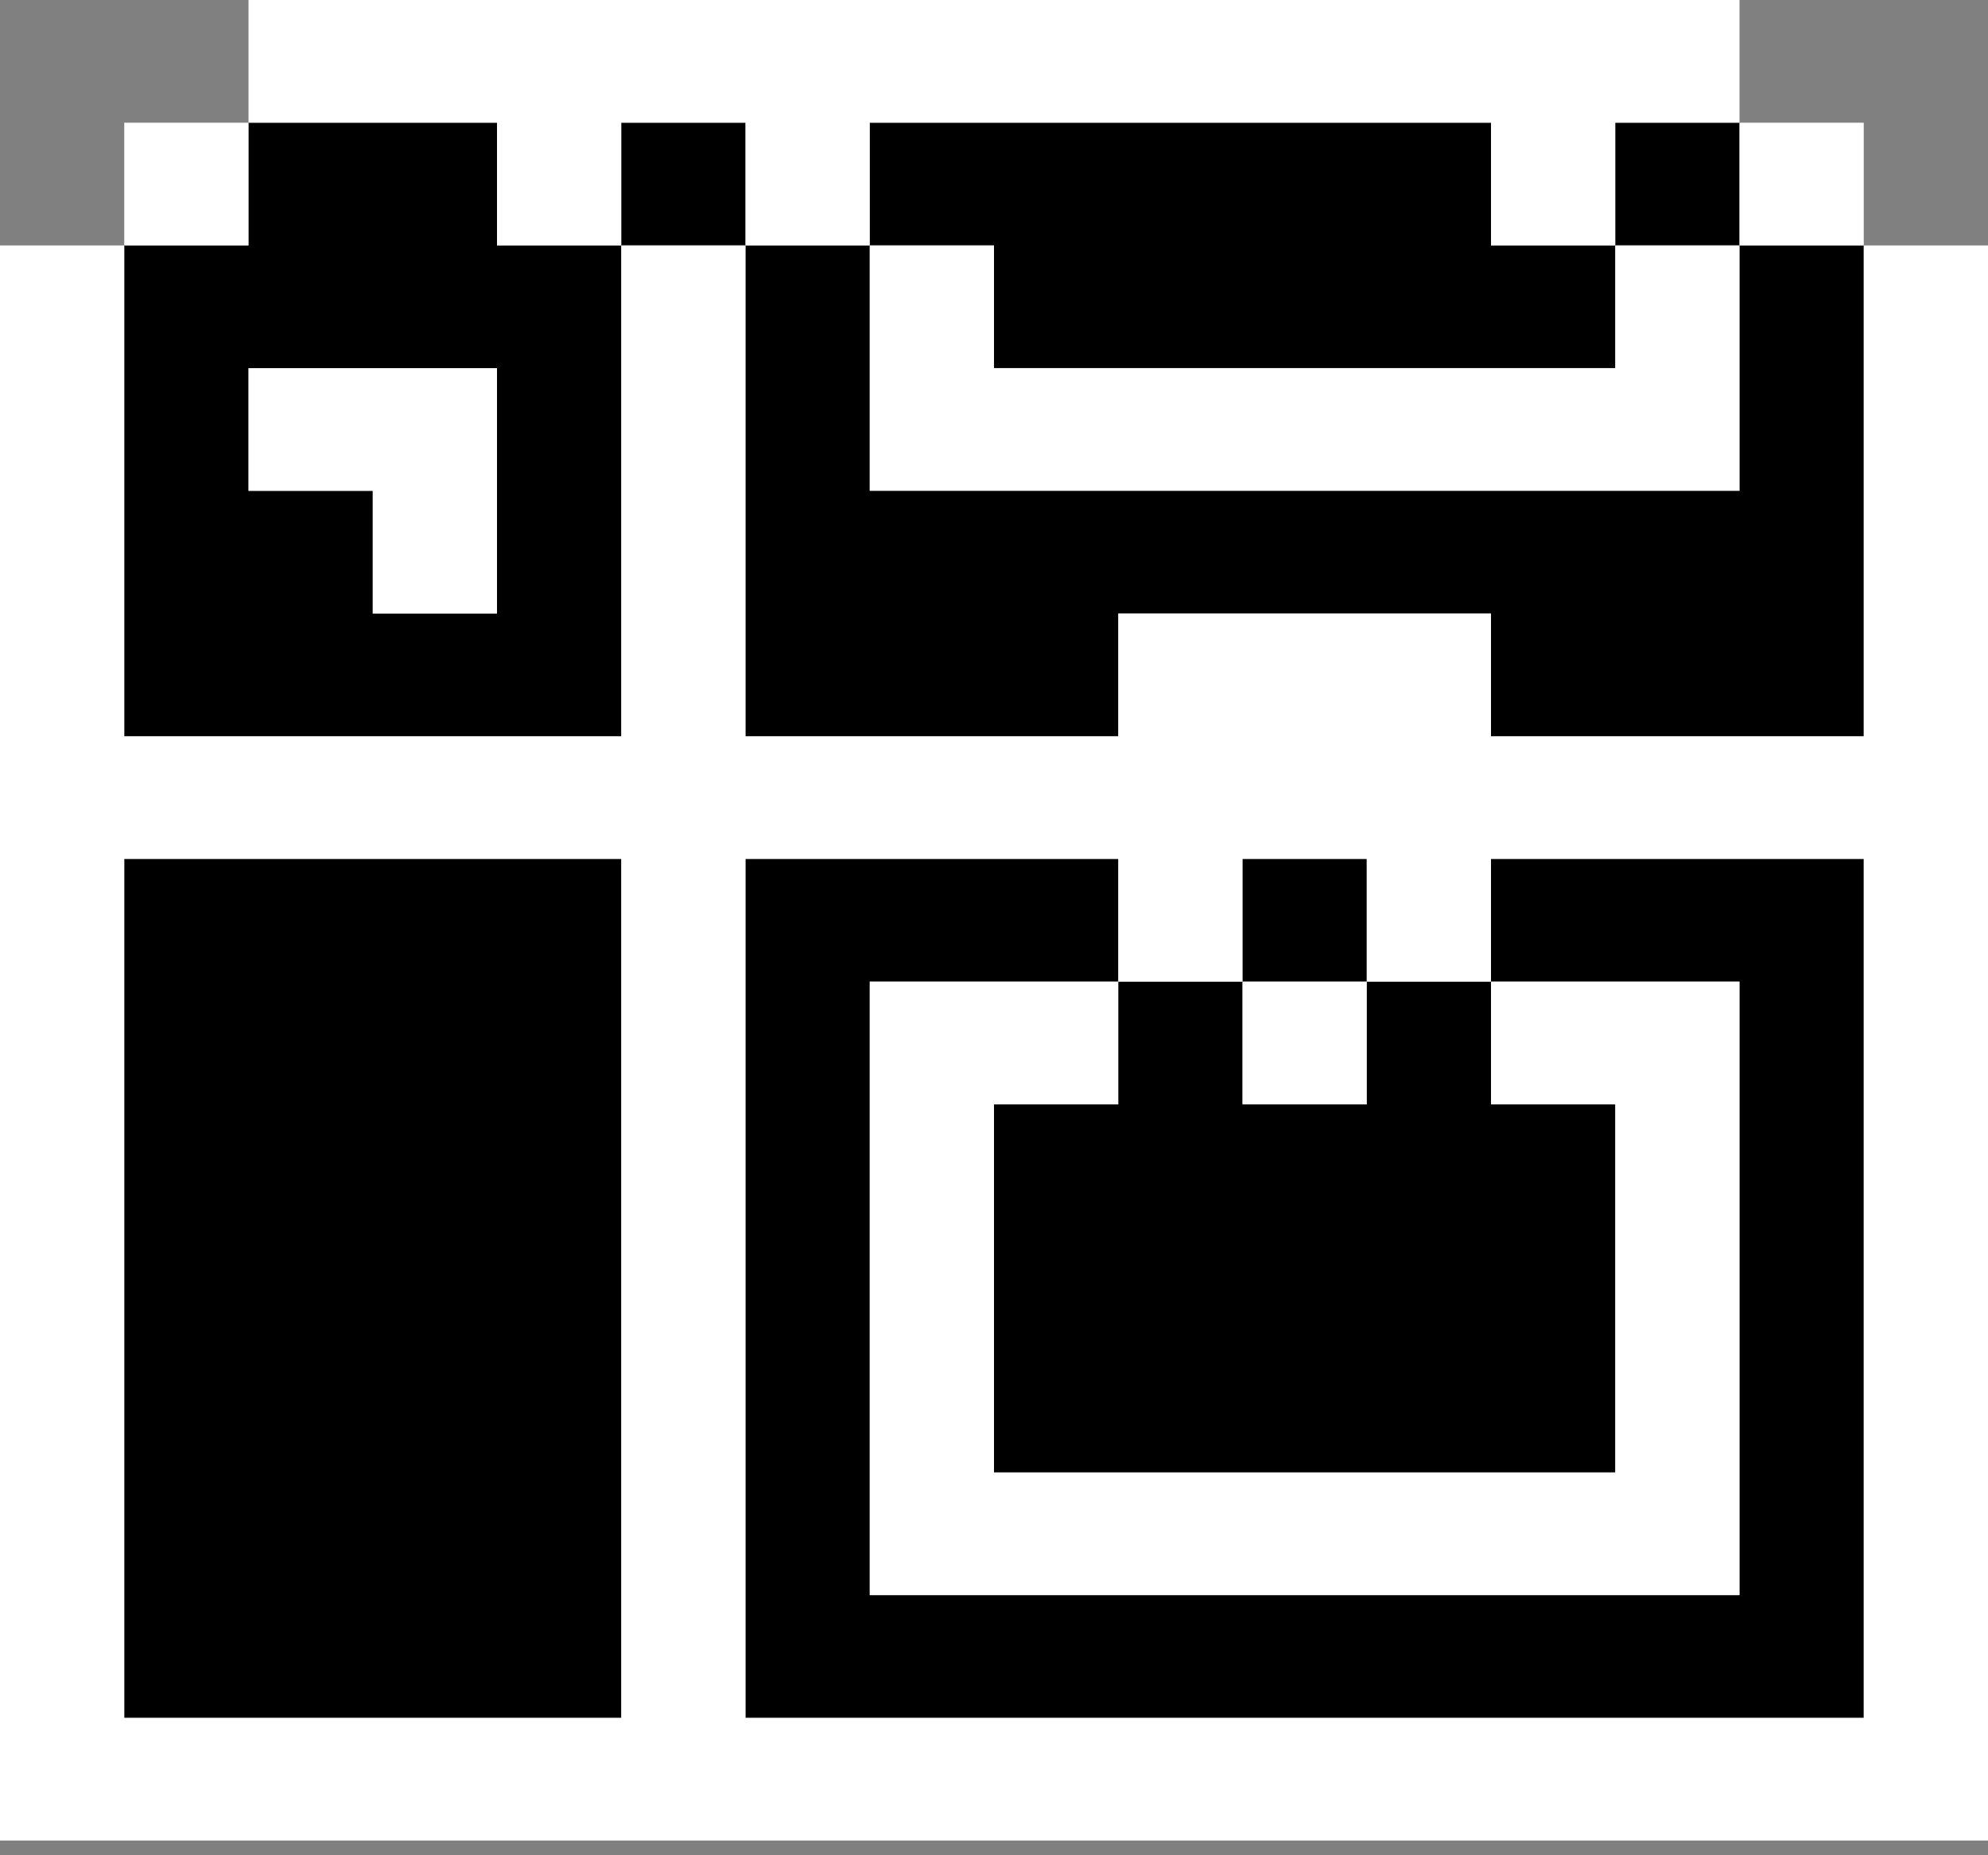 <svg width="30" height="28" viewBox="0 0 30 28" fill="none" xmlns="http://www.w3.org/2000/svg">
<rect x="0" y="0" width="30" height="28" fill="#808080" stroke="none"/>
<g id="Layer_1" clip-path="url(#clip0_75_5924)">
<path id="Vector" d="M15 16.667V22.222H24.375V16.667H22.5V14.815H20.625V16.667H18.75V14.815H16.875V16.667H15Z" fill="black"/>
<path id="Vector_2" d="M1.875 25.926H9.375V12.963H1.875V25.926Z" fill="black"/>
<path id="Vector_3" d="M22.5 12.963V14.815H26.25V24.074H13.125V14.815H16.875V12.963H11.25V25.926H28.125V12.963H22.5Z" fill="black"/>
<path id="Vector_4" d="M20.625 12.963H18.75V14.815H20.625V12.963Z" fill="black"/>
<path id="Vector_5" d="M26.25 7.407H13.125V3.704H11.25V11.111H16.875V9.259H22.5V11.111H28.125V3.704H26.25V7.407Z" fill="black"/>
<path id="Vector_6" d="M15 5.556H24.375V3.704H22.5V1.852H13.125V3.704H15V5.556Z" fill="black"/>
<path id="Vector_7" d="M26.25 1.852H24.375V3.704H26.25V1.852Z" fill="black"/>
<path id="Vector_8" d="M11.25 1.852H9.375V3.704H11.25V1.852Z" fill="black"/>
<path id="Vector_9" d="M7.5 1.852H3.75V3.704H1.875V11.111H9.375V3.704H7.5V1.852ZM7.5 9.259H5.625V7.408H3.75V5.556H7.5V9.259Z" fill="black"/>
<path id="Vector_10" d="M20.625 14.815H18.75V16.667H20.625V14.815Z" fill="white"/>
<path id="Vector_11" d="M13.125 14.815V24.074H26.25V14.815H22.5V16.667H24.375V22.222H15V16.667H16.875V14.815H13.125Z" fill="white"/>
<path id="Vector_12" d="M5.625 9.259H7.5V5.556H3.75V7.408H5.625V9.259Z" fill="white"/>
<path id="Vector_13" d="M13.125 7.407H26.25V3.704H24.375V5.555H15V3.704H13.125V7.407Z" fill="white"/>
<path id="Vector_14" d="M28.125 11.111H22.5V9.259H16.875V11.111H11.25V3.704H9.375V11.111H1.875V3.704H0V27.778H30V3.704H28.125V11.111ZM1.875 25.926V12.963H9.375V25.926H1.875ZM28.125 25.926H11.25V12.963H16.875V14.815H18.75V12.963H20.625V14.815H22.5V12.963H28.125V25.926Z" fill="white"/>
<path id="Vector_15" d="M28.125 1.852H26.25V3.704H28.125V1.852Z" fill="white"/>
<path id="Vector_16" d="M3.75 1.852H1.875V3.704H3.75V1.852Z" fill="white"/>
<path id="Vector_17" d="M7.5 1.852V3.704H9.375V1.852H11.25V3.704H13.125V1.852H22.5V3.704H24.375V1.852H26.25V0H3.75V1.852H7.5Z" fill="white"/>
</g>
<defs>
<clipPath id="clip0_75_5924">
<rect width="30" height="27.778" fill="white"/>
</clipPath>
</defs>
</svg>
